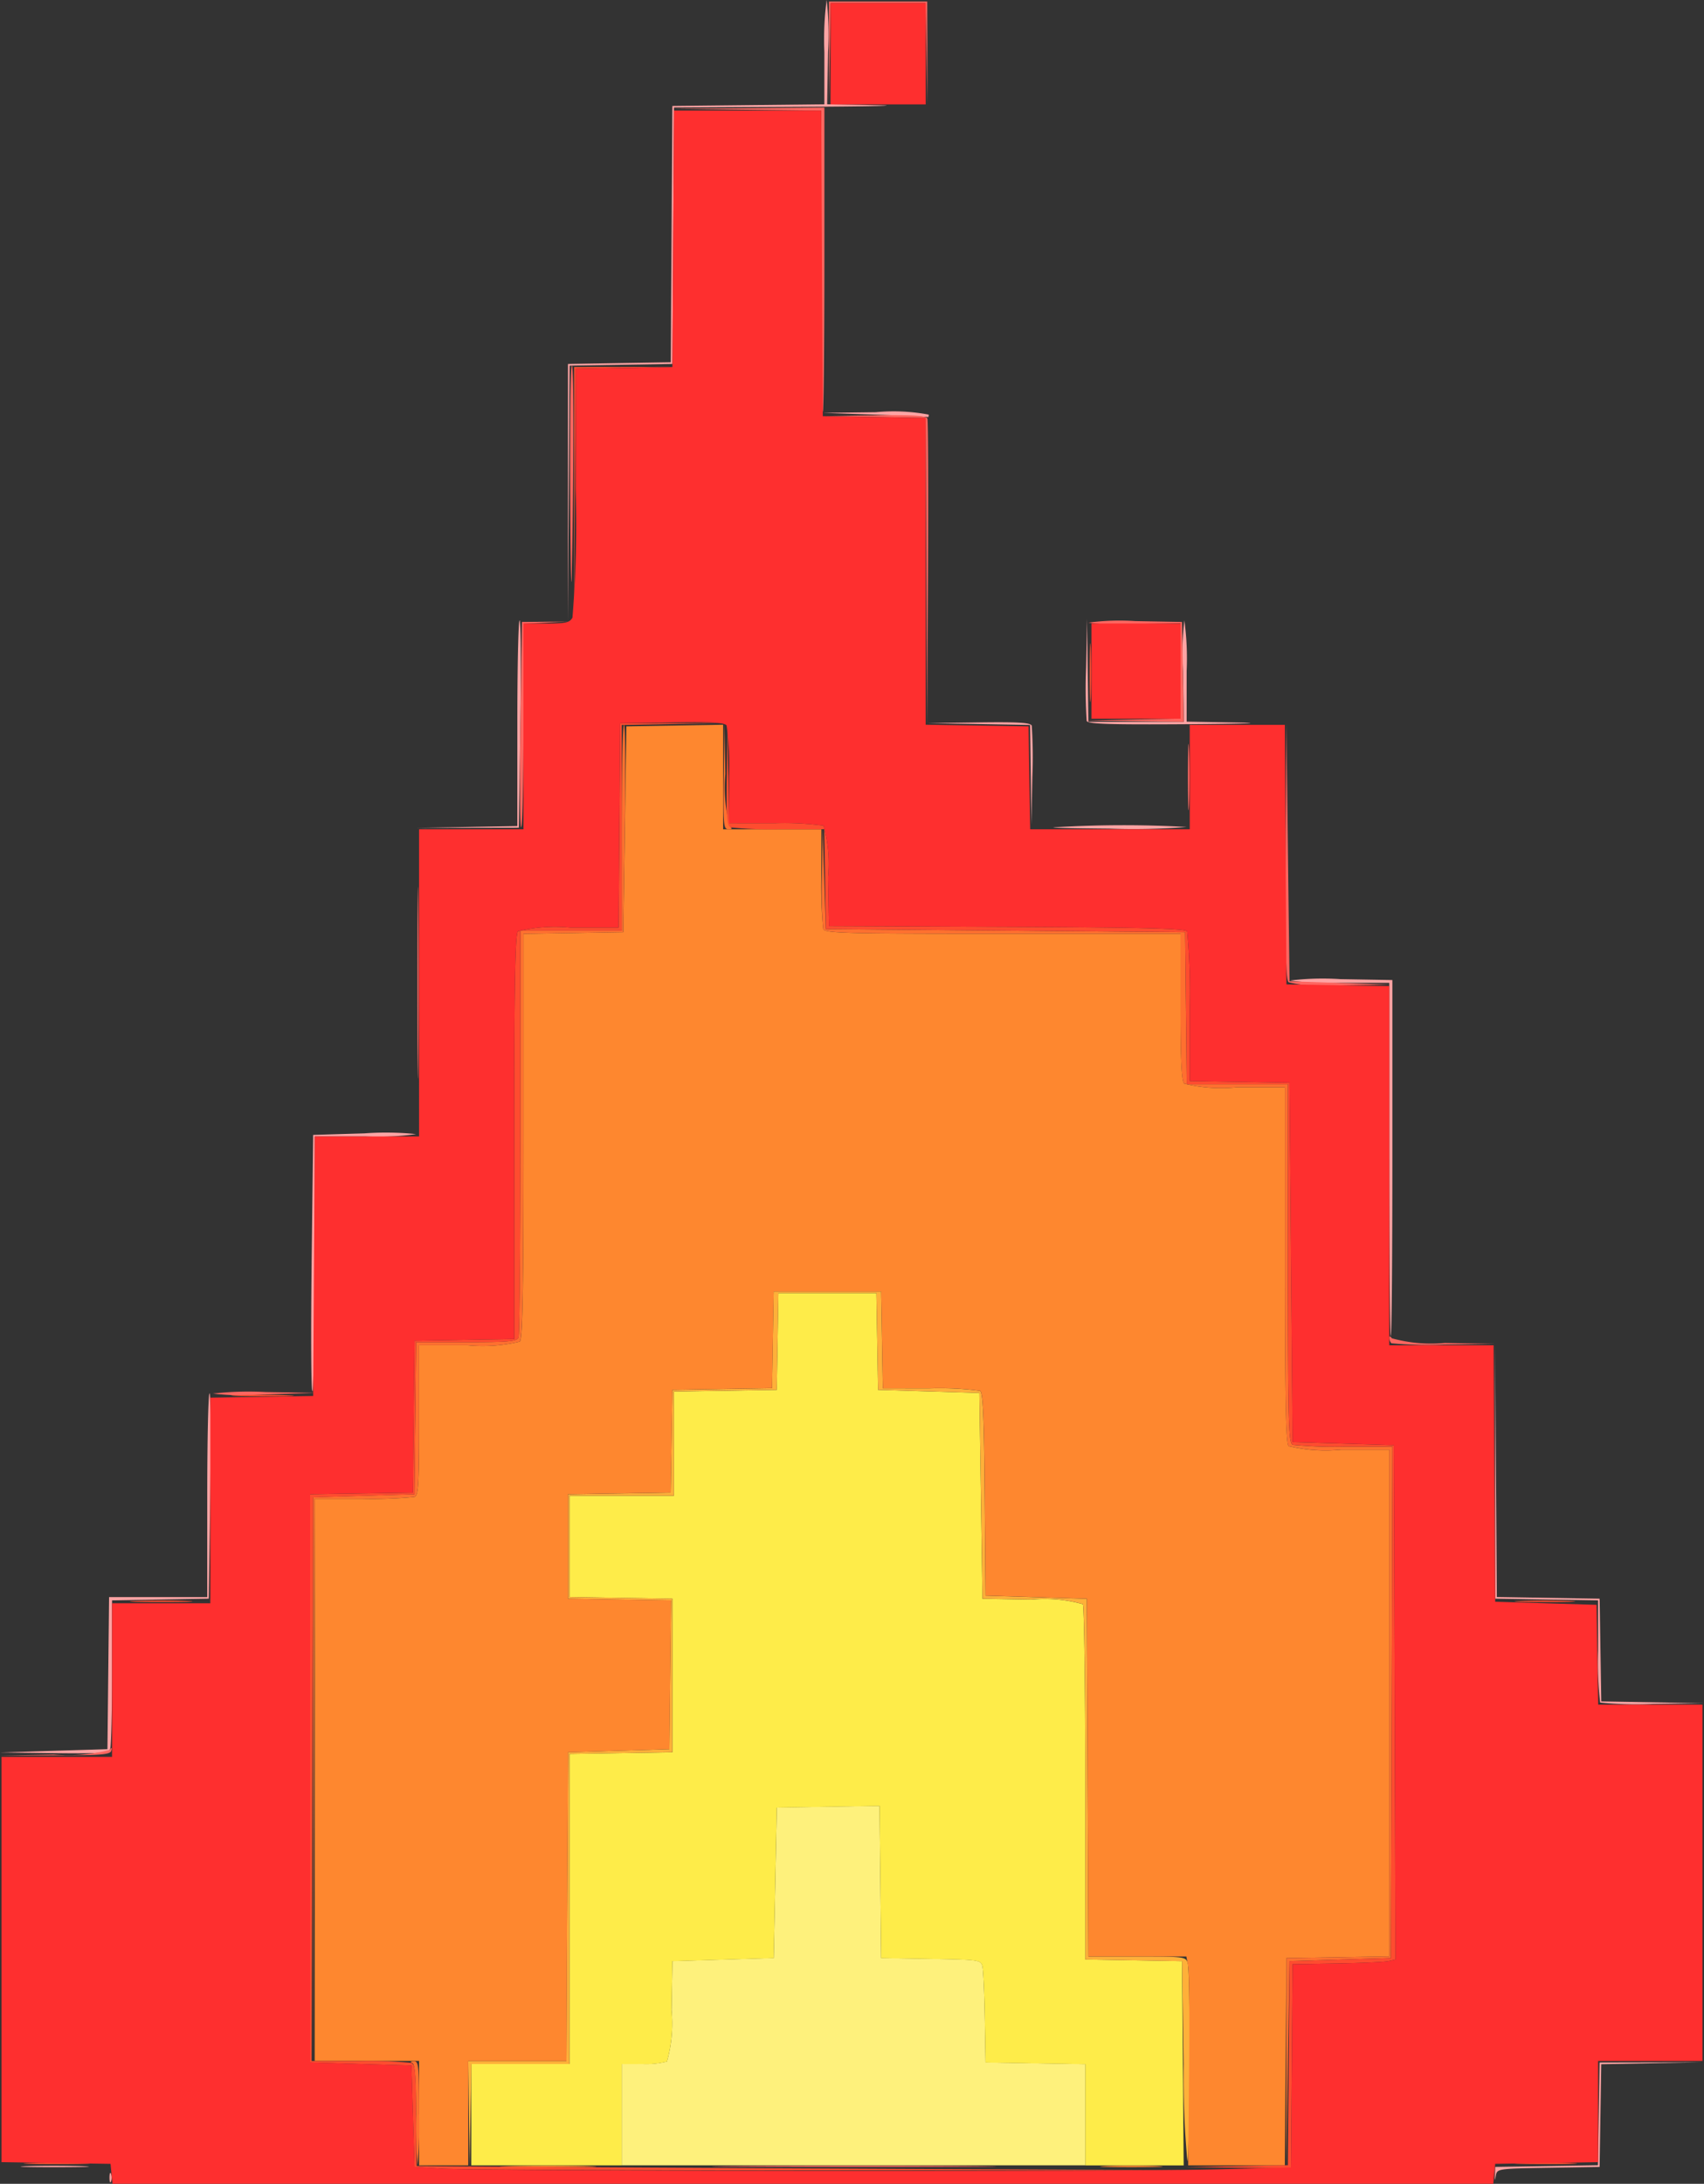 <svg id="svg1" xmlns="http://www.w3.org/2000/svg" viewBox="0 0 79.484 101.826">
  <rect x="0" y="0" width="79.484" height="101.826" fill="#333333" stroke="none"/>
  <defs>
    <style>
      .cls-1 {
        fill: #fef17c;
      }

      .cls-2 {
        fill: #fea4a4;
      }

      .cls-3 {
        fill: #feec49;
      }

      .cls-4 {
        fill: #feb039;
      }

      .cls-5 {
        fill: #fe6660;
      }

      .cls-6 {
        fill: #fe872f;
      }

      .cls-7 {
        fill: #fe702f;
      }

      .cls-8 {
        fill: #fe4c2f;
      }

      .cls-9 {
        fill: #fe2f2f;
      }
    </style>
  </defs>
  <g id="layer1">
    <g id="g1">
      <g id="g59">
        <g id="g86">
          <path id="path95" class="cls-1" d="M29.001,104.297V101.934l.967-.002a3.955,3.955,0,0,0,1.142-.114,6.54,6.54,0,0,0,.215-2.397l.04-2.285,2.363-.072,2.363-.072.072-3.509.072-3.509,2.396-.039,2.396-.039.038,3.548.038,3.548,2.325.039c2.271.038,2.327.047,2.4.358.041.175.09,1.253.109,2.395l.035,2.077,2.327.039,2.327.039v4.719H29.001Z" transform="translate(0 -5.694)"/>
          <path id="path94" class="cls-2" d="M5.107,107.233c0-.197.032-.277.072-.179a.553.553,0,0,1,0,.358C5.139,107.51,5.107,107.43,5.107,107.233Zm64.625-.143.014-.358,2.395-.039,2.395-.039.039-2.395.039-2.395,2.399-.005,2.399-.005-2.36.045-2.36.045-.039,2.395-.039,2.395-2.39.039c-2.343.038-2.391.045-2.448.358-.05.271-.057.265-.045-.039Zm-68.486-.393c.685-.026,1.845-.026,2.578-0s.172.047-1.246.048S.561,106.723,1.246,106.697Zm1.26-19.366,2.506-.077.038-3.545.038-3.545H9.667V75.448c0-2.595.048-4.748.107-4.784s.075,2.102.036,4.753l-.072,4.82L7.483,80.276l-2.256.039V83.666c0,1.843-.039,3.452-.087,3.577-.075.196-.423.222-2.614.196L0,87.408ZM74.639,85.082a16.786,16.786,0,0,1-.095-2.431v-2.336l-2.399-.039L69.745,80.237l-.002-5.943-.002-5.943.04,5.904.04,5.904,2.397.039,2.397.039.039,2.395.039,2.395,2.395.043,2.395.043-2.375.032A17.056,17.056,0,0,1,74.639,85.082ZM14.536,64.591l.072-5.979L17.007,58.54a13.513,13.513,0,0,1,2.399.036,13.171,13.171,0,0,1-2.363.107h-2.363v5.943c0,3.269-.048,5.943-.107,5.943s-.075-2.691-.036-5.979Zm50.268-4.834V51.522h-2.283a13.695,13.695,0,0,1-2.35-.107A12.518,12.518,0,0,1,62.527,51.35l2.421.042v8.3c0,4.565-.032,8.3-.072,8.3S64.805,64.286,64.805,59.757ZM21.768,44.256l2.363-.045V39.417c0-2.637.048-4.794.107-4.794s.075,2.175.036,4.833l-.072,4.834-2.399.005-2.399.005Zm27.569.005a52.83,52.83,0,0,1,6.015-.007,30.687,30.687,0,0,1-3.616.078C49.747,44.316,48.668,44.284,49.337,44.262Zm-1.257-2.439-.032-2.324-2.399-.043-2.399-.043,2.403-.032c1.856-.025,2.42.01,2.474.153a22.258,22.258,0,0,1,.027,2.399L48.112,44.147Zm2.609-2.515a23.58,23.58,0,0,1-.027-2.47l.043-2.286.032,2.399.032,2.399h4.453L55.18,36.986a13.13,13.13,0,0,1,.065-2.363,13.133,13.133,0,0,1,.107,2.36v2.36l2.399.043c1.319.024.286.057-2.296.075C51.73,39.486,50.746,39.454,50.69,39.308ZM26.492,28.68l.002-6.015L28.892,22.625l2.397-.039.037-5.976.037-5.976,3.545-.038,3.545-.038V8.126a13.946,13.946,0,0,1,.107-2.432,13.895,13.895,0,0,1,.065,2.431L38.583,10.556l2.334.043c1.284.024-.324.058-3.572.075l-5.906.032-.037,5.979-.037,5.979-2.397.039-2.397.039L26.53,28.719l-.04,5.976Zm14.324-3.652-2.435-.082,2.47-.031a8.728,8.728,0,0,1,2.47.113c0,.079-.016.129-.036.113S42.155,25.073,40.816,25.028Z" transform="translate(0 -5.694)"/>
          <path id="path93" class="cls-3" d="M21.983,104.297V101.934h4.583V87.476l2.399-.039L31.364,87.398V80.237l-2.399-.039-2.399-.039V75.439h4.869V70.577l2.399-.039,2.399-.039.039-2.256.039-2.256h4.568l.039,2.256.039,2.256,2.363.072,2.363.072.072,4.798.072,4.798,2.285.04a6.54,6.54,0,0,1,2.397.215c.061.096.112,3.863.114,8.371l.002,8.195,2.256.039,2.256.039.038,4.762.038,4.762H50.626v-4.719l-2.327-.039-2.327-.039-.035-2.077c-.019-1.142-.068-2.22-.109-2.395-.073-.311-.129-.32-2.4-.358l-2.325-.039-.038-3.548-.038-3.548-2.396.039-2.396.039-.072,3.509-.072,3.509-2.363.072-2.363.072-.04,2.285a6.541,6.541,0,0,1-.215,2.397,3.96,3.96,0,0,1-1.142.114l-.967.002V106.66H21.983Z" transform="translate(0 -5.694)"/>
          <path id="path92" class="cls-4" d="M21.872,104.261l-.032-2.47h4.58l.037-7.197.037-7.197,2.363-.072,2.363-.072L31.259,83.785l.038-3.469-2.401-.039L26.495,80.237V75.368l2.395-.039,2.395-.039.039-2.395.039-2.395,2.324-.039,2.324-.039.039-2.252.039-2.252h5.013l.039,2.256.039,2.256,2.18.002a14.322,14.322,0,0,1,2.357.115c.133.085.186,1.275.215,4.831l.038,4.719,2.363.072,2.363.072.037,8.342.037,8.342H53.045c2.237,0,2.275.005,2.36.322.126.469.11,8.915-.017,9.226a41.897,41.897,0,0,1-.179-4.535l-.072-4.798-2.256-.039-2.256-.039L50.624,88.862c-.001-4.507-.052-8.274-.114-8.371a6.54,6.54,0,0,0-2.397-.215L45.829,80.237,45.757,75.439l-.072-4.798-2.363-.072-2.363-.072-.039-2.256-.039-2.256H36.312l-.039,2.256-.039,2.256-2.399.039-2.399.039v4.862H26.566v4.719l2.399.039,2.399.039v7.161L28.965,87.437l-2.399.039V101.934H21.99l-.043,2.399-.043,2.399Z" transform="translate(0 -5.694)"/>
          <path id="path91" class="cls-5" d="M34.489,106.696c2.979-.022,7.813-.022,10.741,0s.491.039-5.417.039-8.303-.018-5.324-.039ZM2.5,87.507a7.785,7.785,0,0,0,2.625-.22c.09-.127.108-.116.066.039-.049.181-.468.216-2.625.22L0,87.552Zm7.435-16.833a14.715,14.715,0,0,1,2.464-.071l2.352.04-2.464.071A11.864,11.864,0,0,1,9.935,70.674ZM64.9,68.326a.397.397,0,0,1-.093-.251c.001-.095.046-.087.114.02a6.888,6.888,0,0,0,2.468.219l2.357.043-2.375.032A17.054,17.054,0,0,1,64.9,68.326ZM19.472,51.522c0-3.978.018-5.605.041-3.616s.022,5.243,0,7.232S19.472,55.5,19.472,51.522Zm40.635-.029c-.129-.129-.164-1.647-.138-6.122l.033-5.951.074,6.015.074,6.015,2.363.077,2.363.077-2.299.03A7.112,7.112,0,0,1,60.107,51.494ZM24.275,39.515l.072-4.82,1.074-.009,1.074-.009-1.038.051-1.038.051V39.49c0,2.591-.048,4.742-.107,4.778S24.235,42.166,24.275,39.515ZM55.411,41.927c0-1.378.021-1.942.048-1.253s.026,1.817,0,2.506S55.411,43.306,55.411,41.927Zm-12.198-9.556-.034-7.193L40.852,25.135l-2.327-.043,2.332-.032c1.758-.024,2.349.012,2.4.147.038.098.051,3.369.03,7.268L43.248,39.564Zm9.668,6.871,2.184-.044V34.752l-2.148.043a10.502,10.502,0,0,1-2.148-.068,10.861,10.861,0,0,1,2.184-.072l2.184.04.039,2.327.039,2.327-2.259-.032-2.259-.032ZM26.598,28.644c-.017-3.249.017-5.908.076-5.908.098-0.0.096,4.454-.005,9.739-.022,1.142-.054-.582-.071-3.831ZM38.31,17.87v-7.015l-3.473-.041-3.473-.041,3.545-.033,3.545-.033v7.089c0,3.899-.032,7.089-.072,7.089S38.31,21.728,38.31,17.87Zm.353-9.705.005-2.399h4.583l.005,2.399.005,2.399-.045-2.363-.045-2.363h-4.426l-.045,2.363-.045,2.363Z" transform="translate(0 -5.694)"/>
          <path id="path90" class="cls-6" d="M23.738,106.696c1.004-.025,2.648-.025,3.652,0s.183.045-1.826.045S22.734,106.721,23.738,106.696Zm27.855 0c.65-.027,1.713-.027,2.363,0s.118.048-1.182.048S50.943,106.723,51.593,106.697ZM19.549,104.225v-2.435H14.679V75.583H16.888a20.288,20.288,0,0,0,2.435-.087c.198-.076.227-.527.227-3.58V68.422h2.263a7.294,7.294,0,0,0,2.435-.172c.13-.13.172-2.456.172-9.592v-9.42l2.327-.039,2.327-.039.072-4.798.072-4.798,2.256-.039,2.256-.039v4.877h4.583v2.208a20.289,20.289,0,0,0,.087,2.435c.078.203.95.227,8.378.227H55.066v3.409c0,2.46.048,3.456.172,3.58a7.294,7.294,0,0,0,2.435.172h2.263v8.278c0,6.247.042,8.32.172,8.45a7.294,7.294,0,0,0,2.435.172h2.263V96.915l-2.399.039-2.399.039-.038,4.833L59.931,106.66l-2.254 0-2.254 0.0.043-4.404c.024-2.422.005-4.613-.042-4.869l-.086-.465H50.772l-.037-8.342-.037-8.342-2.363-.072-2.363-.072-.038-4.719c-.028-3.556-.081-4.747-.215-4.831a14.325,14.325,0,0,0-2.357-.115l-2.18-.002L41.142,68.171l-.039-2.256h-5.013l-.039,2.252-.039,2.252-2.324.039-2.324.039-.039,2.395-.039,2.395-2.395.039-2.395.039V80.237l2.401.039,2.401.039-.038,3.469-.038,3.469-2.363.072-2.363.072-.037,7.197-.037,7.197H21.84V106.66H19.549Z" transform="translate(0 -5.694)"/>
          <path id="path89" class="cls-7" d="M19.406,104.309c0-1.747-.046-2.37-.179-2.423-.107-.043-.078-.077.072-.084.229-.01.251.196.251,2.423a20.877,20.877,0,0,1-.072,2.435A19.476,19.476,0,0,1,19.406,104.309ZM60.003,101.862l.004-4.869,2.399-.039,2.399-.039V73.291H62.542a7.294,7.294,0,0,1-2.435-.172c-.13-.13-.172-2.202-.172-8.45V56.392H57.672a7.294,7.294,0,0,1-2.435-.172c-.124-.124-.172-1.12-.172-3.58V49.231H46.775c-7.428,0-8.3-.024-8.378-.227a20.103,20.103,0,0,1-.057-2.47l.03-2.244.077,2.363.077,2.363,8.378.072,8.378.072.038,3.545.038,3.545h4.721v8.363c0,7.494.024,8.372.227,8.45a20.301,20.301,0,0,0,2.435.087h2.209L64.913,85.07l-.037,11.923-2.363.072-2.363.072-.075,4.798-.075,4.798ZM14.607,88.615l.001-13.104,2.363-.072,2.363-.072.038-3.545.038-3.545h2.345c2.006,0,2.358-.033,2.432-.227.048-.125.087-4.443.087-9.595V49.088h4.726V44.29c0-2.639.048-4.798.107-4.798s.075,2.175.036,4.833l-.072,4.834-2.327.039-2.327.039v9.42c0,7.136-.042,9.462-.172,9.592a7.294,7.294,0,0,1-2.435.172H19.549v3.493c0,3.053-.029,3.504-.227,3.58a20.277,20.277,0,0,1-2.434.087H14.681l-.038,13.068-.038,13.068ZM33.759,41.891l.032-2.47.043,2.357a6.888,6.888,0,0,0,.219,2.468c.122.078.099.112-.075.114C33.747,44.362,33.73,44.162,33.759,41.891Z" transform="translate(0 -5.694)"/>
          <path id="path88" class="cls-8" d="M20.623,106.812l-1.289-.08-.072-2.363-.072-2.363-2.363-.072-2.363-.072V75.368l2.396-.039,2.396-.039.038-3.541L19.334,68.207l2.327-.039,2.327-.039v-9.42c0-7.136.042-9.462.172-9.592a7.284,7.284,0,0,1,2.433-.172h2.261l.038-4.762.038-4.762,2.435-.005,2.435-.005-2.399.044-2.399.044v9.589H24.275v9.369c0,5.153-.039,9.471-.087,9.595-.074.194-.426.227-2.432.227H19.411l-.038,3.545-.038,3.545-2.363.072-2.363.072-.037,13.14-.037,13.14h2.209a20.305,20.305,0,0,1,2.435.087c.194.074.227.426.227,2.435,0,1.291.016,2.36.036,2.374s8.092.065,17.938.112l17.902.086-16.684.004c-9.176.002-17.265-.032-17.973-.076Zm37.055-.116,2.397-.043.038-4.758.038-4.758,2.363-.072,2.363-.072.037-11.923.037-11.923H62.74a20.301,20.301,0,0,1-2.435-.087c-.203-.078-.227-.956-.227-8.45V56.249H55.357L55.319,52.704l-.038-3.545-8.378-.072-8.378-.072L38.485,46.689,38.446,44.362H36.385a18.109,18.109,0,0,1-2.288-.087c-.196-.075-.222-.404-.195-2.399l.032-2.312.043,2.256.043,2.256,2.109.002a13.622,13.622,0,0,1,2.284.114,6.54,6.54,0,0,1,.215,2.397l.04,2.285,8.299.037c6.421.029,8.324.077,8.412.215a31.247,31.247,0,0,1,.115,3.576l.002,3.398,2.327.039,2.327.039.072,8.378.072,8.378,2.363.072,2.363.072L65.056,85.068l.037,11.991-.323.076c-.178.042-1.258.091-2.4.11l-2.077.035-.038,4.762-.038,4.762-2.469-.032-2.469-.032Zm-56.281-.143c.689-.026,1.817-.026,2.506,0s.125.048-1.253.048S.707,106.58,1.396,106.553Zm69.531 0c.65-.027,1.713-.027,2.363,0s.118.048-1.182.048S70.277,106.58,70.927,106.553ZM6.337,80.345c.65-.027,1.713-.027,2.363,0s.118.048-1.182.048S5.687,80.372,6.337,80.345Zm64.597-0c.654-.027,1.685-.026,2.291 0s.072.049-1.188.048S70.28,80.372,70.934,80.345ZM11.063,70.75c.65-.027,1.713-.027,2.363,0s.118.048-1.182.048S10.413,70.776,11.063,70.75ZM50.827,37.058c0-1.221.022-1.72.049-1.11s.027,1.609,0,2.22S50.827,38.279,50.827,37.058ZM26.779,28.537l.002-5.729,2.256-.006,2.256-.006-2.218.045-2.218.045L26.816,28.576l-.04,5.689Z" transform="translate(0 -5.694)"/>
          <path id="path87" class="cls-9" d="M5.201,107.054l-.045-.465-2.542-.039-2.542-.039V87.613H5.227V80.452H9.81V70.863l2.399-.039,2.399-.039.037-6.051.037-6.051h4.866V44.362h4.869V34.766h1.069c.91,0,1.091-.041,1.217-.277a52.709,52.709,0,0,0,.148-5.94V22.887l2.256-.039L31.364,22.808l.037-5.979.037-5.979h6.868l.037,7.125.037,7.125,2.399.039,2.399.039v14.308l2.399.039,2.399.039.039,2.399.039,2.399H55.496V39.492h4.437l.037,6.051.037,6.051,2.399.039,2.399.039V68.422H69.671l.037,5.979.037,5.979,2.363.072,2.363.072.039,2.327.039,2.327h4.862v16.613H74.543v4.719l-2.399.039-2.399.039-.045.465-.045.465H5.245Zm51.26-.202,3.757-.094.038-4.739.038-4.739,2.077-.035c1.142-.019,2.222-.069,2.4-.11l.323-.076L65.056,85.068l-.037-11.991-2.363-.072-2.363-.072-.072-8.378L60.15,56.177l-2.327-.039-2.327-.039-.002-3.398a31.247,31.247,0,0,0-.115-3.576c-.087-.138-1.991-.186-8.412-.215l-8.299-.037-.04-2.285a6.54,6.54,0,0,0-.215-2.397,13.663,13.663,0,0,0-2.288-.114l-2.112-.002-.002-2.184a14.059,14.059,0,0,0-.118-2.367c-.088-.139-.697-.173-2.54-.143l-2.424.039-.038,4.762-.038,4.762H26.593a7.285,7.285,0,0,0-2.433.172c-.13.13-.172,2.456-.172,9.592v9.42l-2.327.039-2.327.039-.038,3.541-.038,3.541-2.396.039-2.396.039v26.495l2.363.072,2.363.072.072,2.363.072,2.363,1.289.08c1.885.117,31.431.15,35.838.04ZM50.913,36.986V34.766H55.066V39.206H50.913ZM38.74,8.2v-2.363h4.44v4.726H38.74Z" transform="translate(0 -5.694)"/>
        </g>
      </g>
    </g>
  </g>
</svg>
